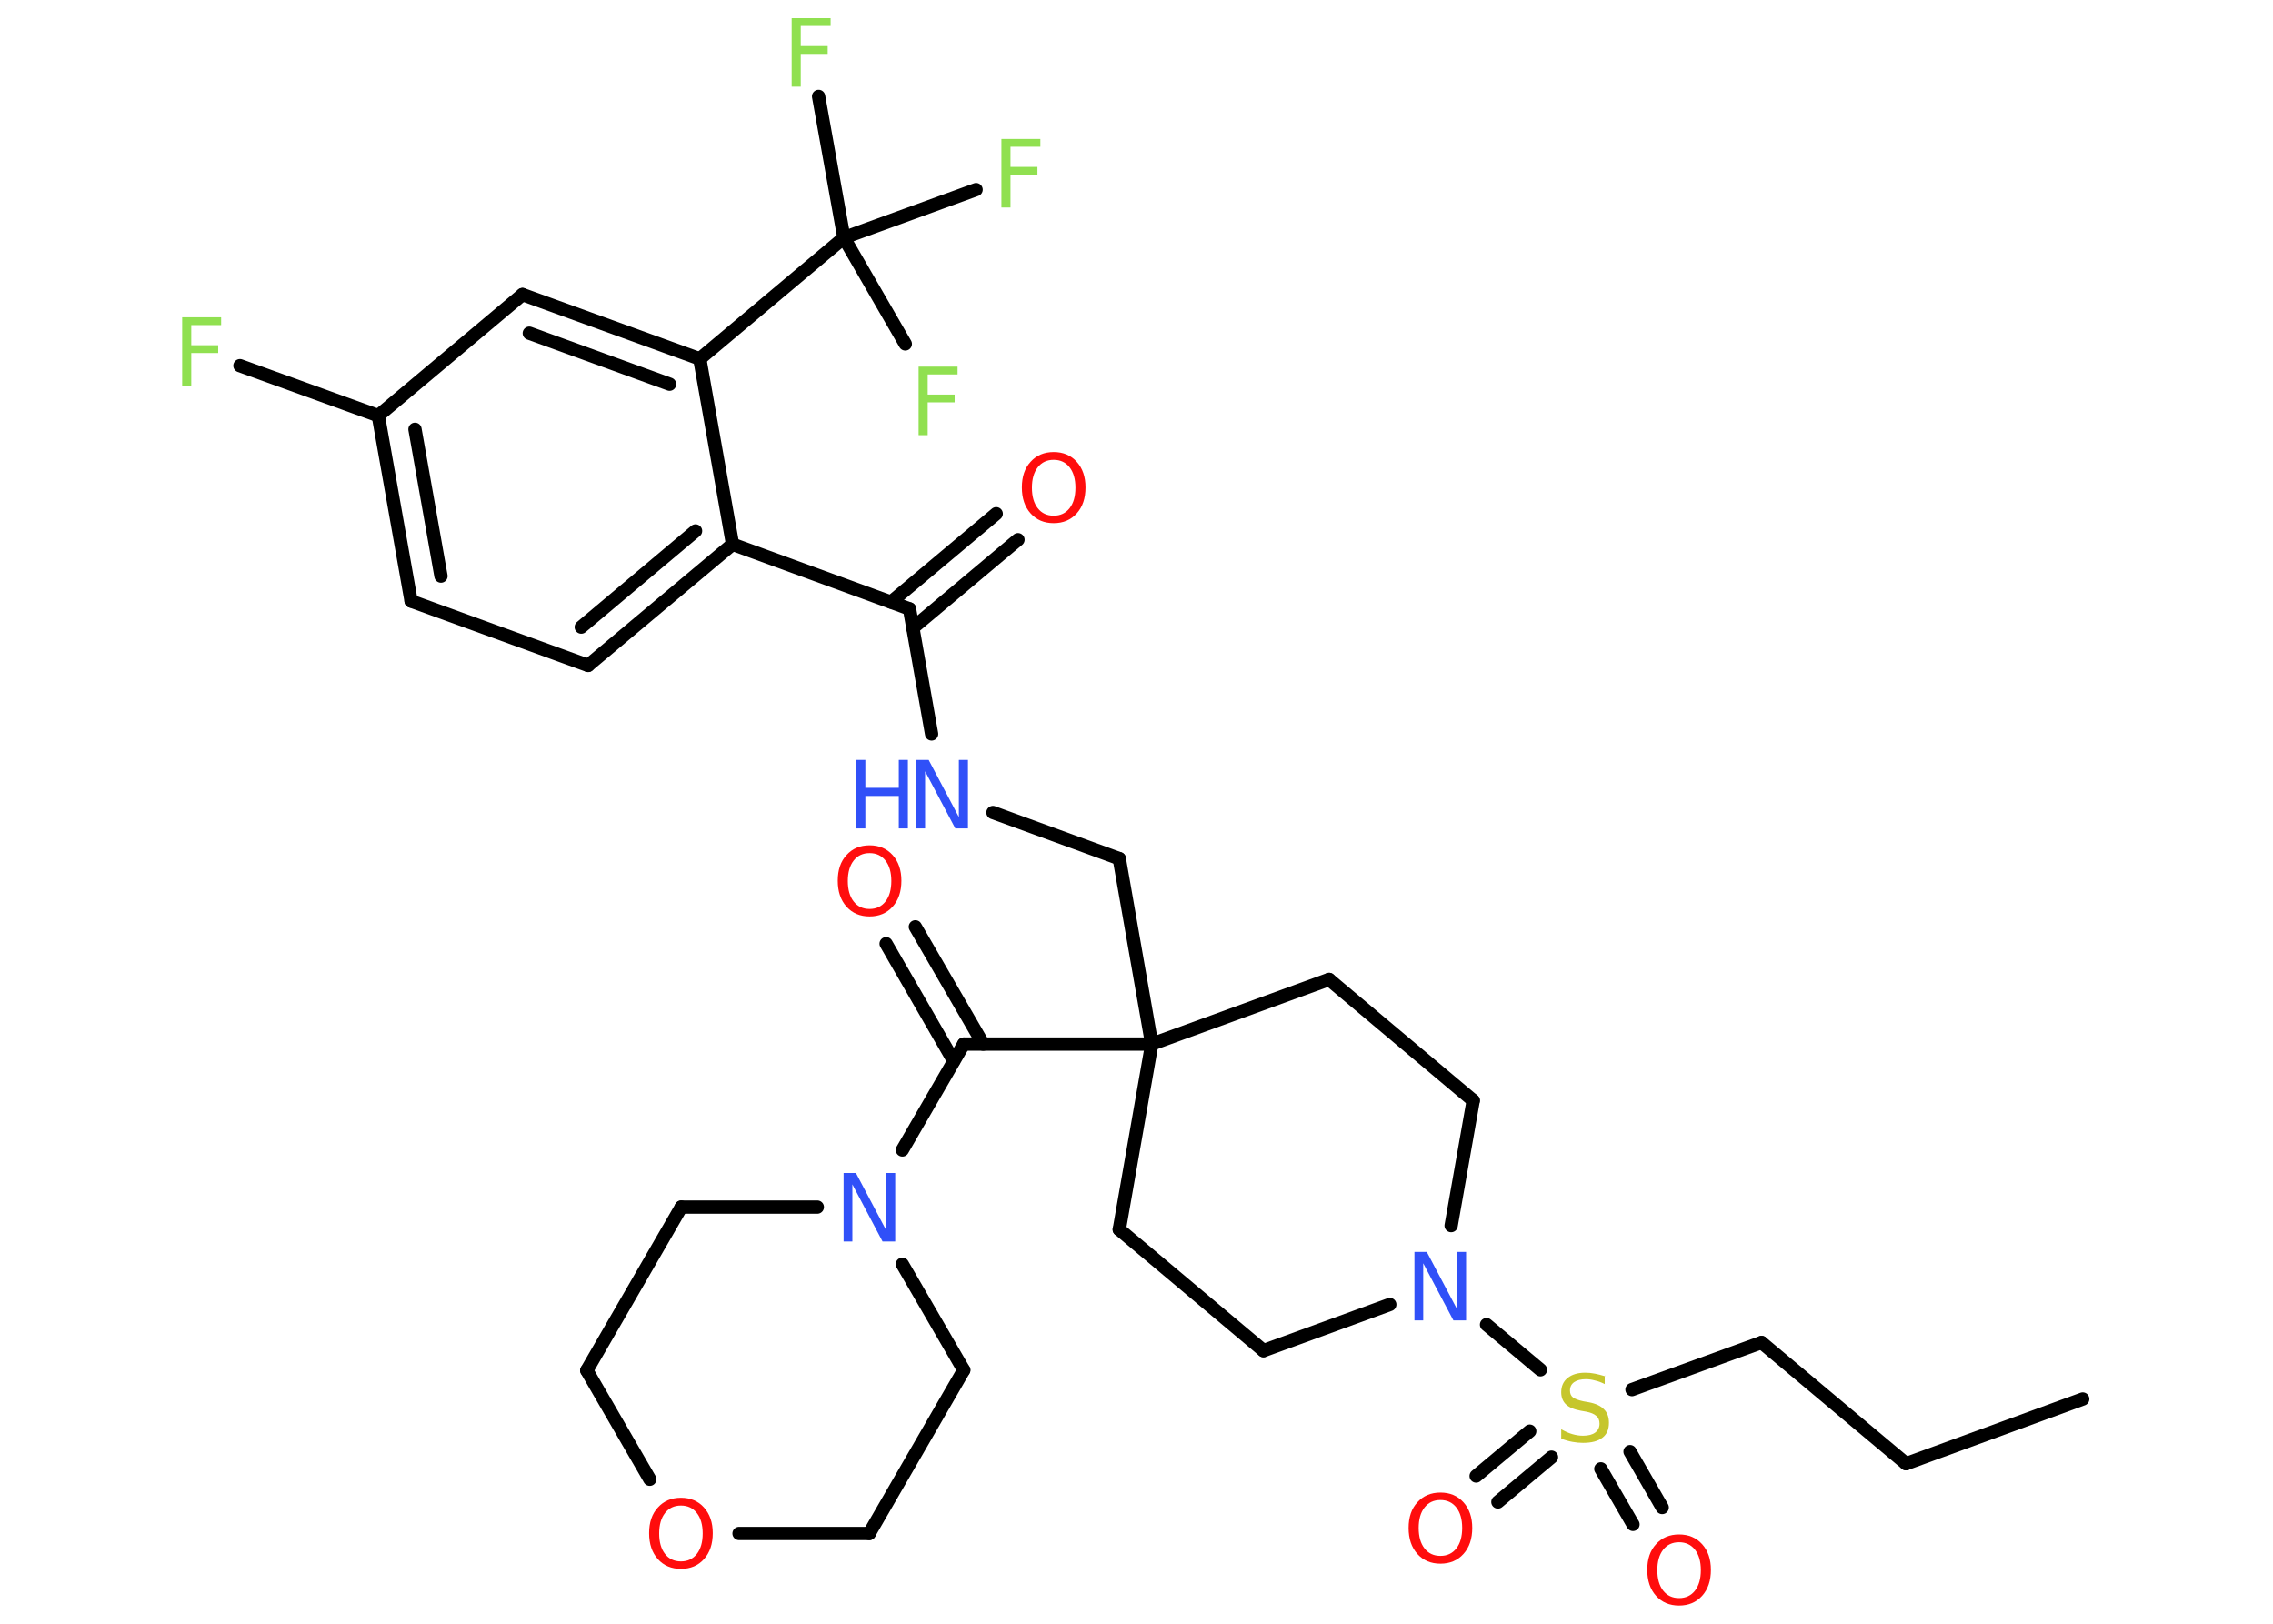 <?xml version='1.0' encoding='UTF-8'?>
<!DOCTYPE svg PUBLIC "-//W3C//DTD SVG 1.1//EN" "http://www.w3.org/Graphics/SVG/1.1/DTD/svg11.dtd">
<svg version='1.2' xmlns='http://www.w3.org/2000/svg' xmlns:xlink='http://www.w3.org/1999/xlink' width='70.0mm' height='50.0mm' viewBox='0 0 70.0 50.0'>
  <desc>Generated by the Chemistry Development Kit (http://github.com/cdk)</desc>
  <g stroke-linecap='round' stroke-linejoin='round' stroke='#000000' stroke-width='.41' fill='#FF0D0D'>
    <rect x='.0' y='.0' width='70.0' height='50.0' fill='#FFFFFF' stroke='none'/>
    <g id='mol1' class='mol'>
      <line id='mol1bnd1' class='bond' x1='64.14' y1='43.08' x2='58.7' y2='45.07'/>
      <line id='mol1bnd2' class='bond' x1='58.7' y1='45.07' x2='54.25' y2='41.34'/>
      <line id='mol1bnd3' class='bond' x1='54.25' y1='41.34' x2='50.26' y2='42.79'/>
      <g id='mol1bnd4' class='bond'>
        <line x1='47.78' y1='44.87' x2='46.13' y2='46.25'/>
        <line x1='47.11' y1='44.07' x2='45.46' y2='45.45'/>
      </g>
      <g id='mol1bnd5' class='bond'>
        <line x1='50.2' y1='44.7' x2='51.19' y2='46.42'/>
        <line x1='49.3' y1='45.23' x2='50.29' y2='46.94'/>
      </g>
      <line id='mol1bnd6' class='bond' x1='47.44' y1='42.18' x2='45.78' y2='40.79'/>
      <line id='mol1bnd7' class='bond' x1='42.8' y1='40.17' x2='38.91' y2='41.59'/>
      <line id='mol1bnd8' class='bond' x1='38.91' y1='41.59' x2='34.47' y2='37.86'/>
      <line id='mol1bnd9' class='bond' x1='34.47' y1='37.86' x2='35.47' y2='32.15'/>
      <line id='mol1bnd10' class='bond' x1='35.47' y1='32.15' x2='34.47' y2='26.44'/>
      <line id='mol1bnd11' class='bond' x1='34.47' y1='26.44' x2='30.58' y2='25.02'/>
      <line id='mol1bnd12' class='bond' x1='28.69' y1='22.6' x2='28.01' y2='18.75'/>
      <g id='mol1bnd13' class='bond'>
        <line x1='27.44' y1='18.54' x2='30.68' y2='15.82'/>
        <line x1='28.11' y1='19.34' x2='31.35' y2='16.62'/>
      </g>
      <line id='mol1bnd14' class='bond' x1='28.01' y1='18.75' x2='22.56' y2='16.76'/>
      <g id='mol1bnd15' class='bond'>
        <line x1='18.11' y1='20.49' x2='22.56' y2='16.76'/>
        <line x1='17.9' y1='19.31' x2='21.42' y2='16.35'/>
      </g>
      <line id='mol1bnd16' class='bond' x1='18.11' y1='20.49' x2='12.66' y2='18.51'/>
      <g id='mol1bnd17' class='bond'>
        <line x1='11.65' y1='12.8' x2='12.66' y2='18.51'/>
        <line x1='12.78' y1='13.22' x2='13.58' y2='17.74'/>
      </g>
      <line id='mol1bnd18' class='bond' x1='11.65' y1='12.8' x2='7.39' y2='11.26'/>
      <line id='mol1bnd19' class='bond' x1='11.65' y1='12.8' x2='16.09' y2='9.07'/>
      <g id='mol1bnd20' class='bond'>
        <line x1='21.55' y1='11.05' x2='16.09' y2='9.07'/>
        <line x1='20.62' y1='11.83' x2='16.3' y2='10.26'/>
      </g>
      <line id='mol1bnd21' class='bond' x1='22.56' y1='16.76' x2='21.55' y2='11.05'/>
      <line id='mol1bnd22' class='bond' x1='21.55' y1='11.05' x2='25.99' y2='7.32'/>
      <line id='mol1bnd23' class='bond' x1='25.99' y1='7.32' x2='25.21' y2='2.97'/>
      <line id='mol1bnd24' class='bond' x1='25.99' y1='7.32' x2='27.88' y2='10.59'/>
      <line id='mol1bnd25' class='bond' x1='25.99' y1='7.32' x2='30.06' y2='5.84'/>
      <line id='mol1bnd26' class='bond' x1='35.47' y1='32.15' x2='29.68' y2='32.15'/>
      <g id='mol1bnd27' class='bond'>
        <line x1='29.37' y1='32.67' x2='27.29' y2='29.06'/>
        <line x1='30.28' y1='32.15' x2='28.19' y2='28.54'/>
      </g>
      <line id='mol1bnd28' class='bond' x1='29.68' y1='32.15' x2='27.79' y2='35.41'/>
      <line id='mol1bnd29' class='bond' x1='27.79' y1='38.93' x2='29.68' y2='42.19'/>
      <line id='mol1bnd30' class='bond' x1='29.68' y1='42.19' x2='26.77' y2='47.22'/>
      <line id='mol1bnd31' class='bond' x1='26.77' y1='47.22' x2='22.76' y2='47.22'/>
      <line id='mol1bnd32' class='bond' x1='20.01' y1='45.55' x2='18.07' y2='42.2'/>
      <line id='mol1bnd33' class='bond' x1='18.07' y1='42.2' x2='20.98' y2='37.17'/>
      <line id='mol1bnd34' class='bond' x1='25.17' y1='37.17' x2='20.98' y2='37.17'/>
      <line id='mol1bnd35' class='bond' x1='35.47' y1='32.15' x2='40.93' y2='30.16'/>
      <line id='mol1bnd36' class='bond' x1='40.93' y1='30.16' x2='45.37' y2='33.89'/>
      <line id='mol1bnd37' class='bond' x1='44.69' y1='37.74' x2='45.37' y2='33.89'/>
      <path id='mol1atm4' class='atom' d='M49.42 42.34v.28q-.16 -.08 -.3 -.11q-.14 -.04 -.28 -.04q-.23 .0 -.36 .09q-.13 .09 -.13 .26q.0 .14 .09 .21q.09 .07 .32 .12l.17 .03q.32 .06 .47 .22q.15 .15 .15 .41q.0 .31 -.2 .46q-.2 .16 -.6 .16q-.15 .0 -.32 -.03q-.17 -.03 -.35 -.1v-.29q.17 .1 .34 .15q.17 .05 .33 .05q.25 .0 .38 -.1q.13 -.1 .13 -.27q.0 -.16 -.1 -.24q-.1 -.09 -.31 -.13l-.17 -.03q-.32 -.06 -.46 -.2q-.14 -.14 -.14 -.37q.0 -.28 .2 -.44q.2 -.16 .54 -.16q.15 .0 .3 .03q.15 .03 .31 .08z' stroke='none' fill='#C6C62C'/>
      <path id='mol1atm5' class='atom' d='M44.36 46.19q-.31 .0 -.49 .23q-.18 .23 -.18 .63q.0 .4 .18 .63q.18 .23 .49 .23q.31 .0 .49 -.23q.18 -.23 .18 -.63q.0 -.4 -.18 -.63q-.18 -.23 -.49 -.23zM44.36 45.96q.44 .0 .71 .3q.27 .3 .27 .79q.0 .5 -.27 .8q-.27 .3 -.71 .3q-.44 .0 -.71 -.3q-.27 -.3 -.27 -.8q.0 -.5 .27 -.79q.27 -.3 .71 -.3z' stroke='none'/>
      <path id='mol1atm6' class='atom' d='M51.71 47.49q-.31 .0 -.49 .23q-.18 .23 -.18 .63q.0 .4 .18 .63q.18 .23 .49 .23q.31 .0 .49 -.23q.18 -.23 .18 -.63q.0 -.4 -.18 -.63q-.18 -.23 -.49 -.23zM51.71 47.25q.44 .0 .71 .3q.27 .3 .27 .79q.0 .5 -.27 .8q-.27 .3 -.71 .3q-.44 .0 -.71 -.3q-.27 -.3 -.27 -.8q.0 -.5 .27 -.79q.27 -.3 .71 -.3z' stroke='none'/>
      <path id='mol1atm7' class='atom' d='M43.56 38.55h.38l.93 1.76v-1.76h.28v2.11h-.39l-.93 -1.76v1.76h-.27v-2.11z' stroke='none' fill='#3050F8'/>
      <g id='mol1atm12' class='atom'>
        <path d='M28.22 23.4h.38l.93 1.76v-1.76h.28v2.11h-.39l-.93 -1.76v1.76h-.27v-2.11z' stroke='none' fill='#3050F8'/>
        <path d='M26.37 23.4h.28v.86h1.03v-.86h.28v2.11h-.28v-1.0h-1.03v1.0h-.28v-2.11z' stroke='none' fill='#3050F8'/>
      </g>
      <path id='mol1atm14' class='atom' d='M32.45 14.16q-.31 .0 -.49 .23q-.18 .23 -.18 .63q.0 .4 .18 .63q.18 .23 .49 .23q.31 .0 .49 -.23q.18 -.23 .18 -.63q.0 -.4 -.18 -.63q-.18 -.23 -.49 -.23zM32.45 13.92q.44 .0 .71 .3q.27 .3 .27 .79q.0 .5 -.27 .8q-.27 .3 -.71 .3q-.44 .0 -.71 -.3q-.27 -.3 -.27 -.8q.0 -.5 .27 -.79q.27 -.3 .71 -.3z' stroke='none'/>
      <path id='mol1atm19' class='atom' d='M5.6 9.77h1.21v.24h-.92v.62h.83v.24h-.83v1.01h-.28v-2.11z' stroke='none' fill='#90E050'/>
      <path id='mol1atm23' class='atom' d='M24.37 .56h1.21v.24h-.92v.62h.83v.24h-.83v1.01h-.28v-2.11z' stroke='none' fill='#90E050'/>
      <path id='mol1atm24' class='atom' d='M28.28 11.29h1.21v.24h-.92v.62h.83v.24h-.83v1.01h-.28v-2.11z' stroke='none' fill='#90E050'/>
      <path id='mol1atm25' class='atom' d='M30.83 4.28h1.21v.24h-.92v.62h.83v.24h-.83v1.01h-.28v-2.11z' stroke='none' fill='#90E050'/>
      <path id='mol1atm27' class='atom' d='M26.78 26.27q-.31 .0 -.49 .23q-.18 .23 -.18 .63q.0 .4 .18 .63q.18 .23 .49 .23q.31 .0 .49 -.23q.18 -.23 .18 -.63q.0 -.4 -.18 -.63q-.18 -.23 -.49 -.23zM26.78 26.03q.44 .0 .71 .3q.27 .3 .27 .79q.0 .5 -.27 .8q-.27 .3 -.71 .3q-.44 .0 -.71 -.3q-.27 -.3 -.27 -.8q.0 -.5 .27 -.79q.27 -.3 .71 -.3z' stroke='none'/>
      <path id='mol1atm28' class='atom' d='M25.98 36.12h.38l.93 1.76v-1.76h.28v2.11h-.39l-.93 -1.76v1.76h-.27v-2.11z' stroke='none' fill='#3050F8'/>
      <path id='mol1atm31' class='atom' d='M20.97 46.36q-.31 .0 -.49 .23q-.18 .23 -.18 .63q.0 .4 .18 .63q.18 .23 .49 .23q.31 .0 .49 -.23q.18 -.23 .18 -.63q.0 -.4 -.18 -.63q-.18 -.23 -.49 -.23zM20.97 46.12q.44 .0 .71 .3q.27 .3 .27 .79q.0 .5 -.27 .8q-.27 .3 -.71 .3q-.44 .0 -.71 -.3q-.27 -.3 -.27 -.8q.0 -.5 .27 -.79q.27 -.3 .71 -.3z' stroke='none'/>
    </g>
  </g>
</svg>
